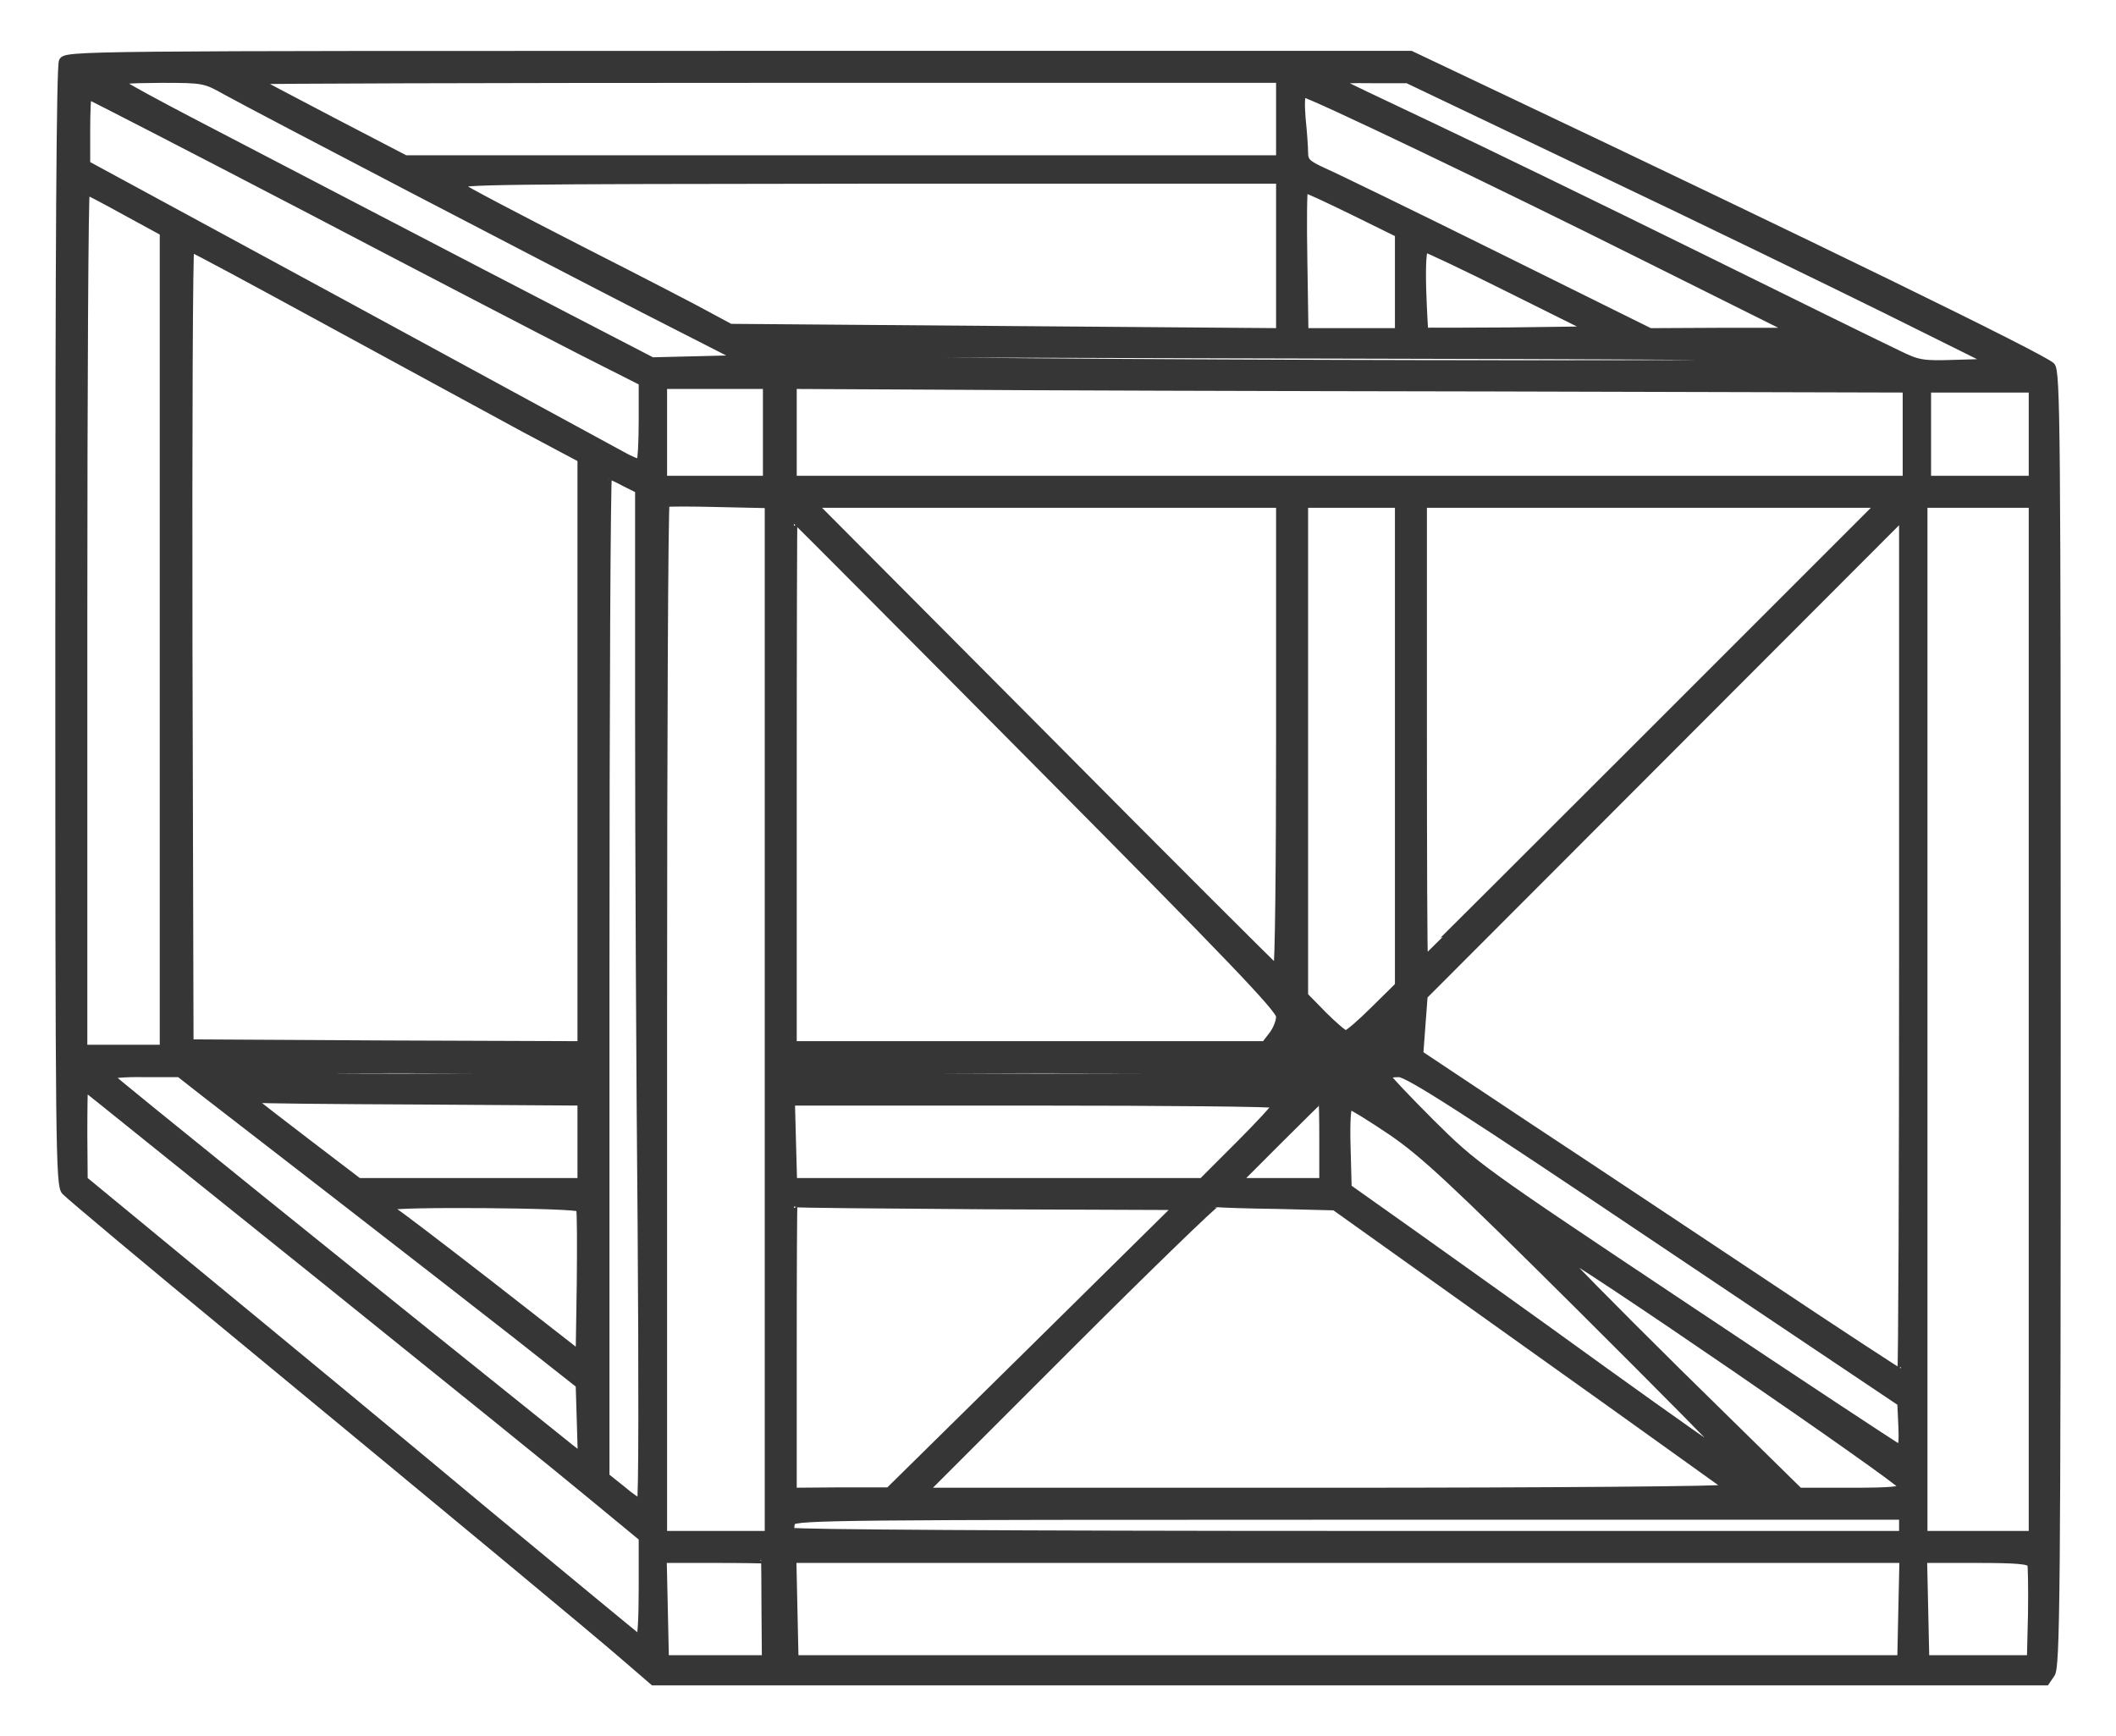 <svg width="78" height="64" viewBox="0 0 78 64" fill="none" xmlns="http://www.w3.org/2000/svg">
<path d="M55.394 3.606C66.81 9.022 75.306 13.164 75.624 13.482C75.824 13.681 75.837 15.686 75.837 37.549C75.837 58.934 75.81 61.443 75.624 61.708L75.425 62H49.753H24.08L23.111 61.164C21.89 60.102 16.859 55.934 8.868 49.336C5.43 46.509 2.523 44.066 2.39 43.92C2.178 43.668 2.164 42.487 2.164 23.08C2.164 9.155 2.204 2.425 2.297 2.252C2.443 2 2.855 2 27.226 2H52.01L55.394 3.606ZM49.301 2.982C49.328 3.009 50.881 3.752 52.74 4.628C54.598 5.504 59.045 7.668 62.629 9.434C66.2 11.199 69.505 12.819 69.956 13.031C70.713 13.403 70.859 13.429 72.08 13.389L73.381 13.35L69.532 11.438C67.408 10.389 62.576 8.04 58.779 6.235L51.877 2.942H50.563C49.833 2.929 49.275 2.956 49.301 2.982ZM9.479 2.982C9.505 3.009 10.753 3.659 12.24 4.442L14.947 5.85H31.049H47.164V4.389V2.929H28.288C17.908 2.929 9.452 2.956 9.479 2.982ZM4.62 3.142C4.766 3.248 5.841 3.832 7.009 4.442C8.178 5.053 11.191 6.619 13.713 7.934C16.235 9.248 19.58 10.987 21.173 11.81L24.041 13.296L25.647 13.257L27.266 13.217L23.908 11.504C20.178 9.593 9.585 4.071 8.337 3.381C7.554 2.942 7.514 2.929 5.948 2.929C4.501 2.942 4.381 2.956 4.62 3.142ZM48.001 4.35C48.054 4.854 48.094 5.425 48.094 5.624C48.094 5.942 48.187 6.035 48.797 6.314C49.195 6.487 52.063 7.881 55.169 9.42L60.824 12.221L63.452 12.208H66.08L60.571 9.46C55.156 6.752 48.279 3.46 48.041 3.46C47.974 3.46 47.961 3.845 48.001 4.35ZM3.2 4.814V6.049L12.744 11.226C17.987 14.08 22.554 16.562 22.899 16.748C23.244 16.947 23.549 17.066 23.589 17.026C23.629 16.987 23.669 16.31 23.669 15.527V14.093L21.439 12.965C20.217 12.341 15.638 9.965 11.257 7.668C6.877 5.385 3.266 3.527 3.253 3.54C3.226 3.553 3.2 4.124 3.2 4.814ZM16.965 6.845C17.098 6.965 19.102 8.013 21.412 9.195C23.709 10.363 25.886 11.491 26.257 11.704L26.921 12.062L37.036 12.142L47.164 12.221V9.434V6.646H31.925C18.452 6.659 16.726 6.673 16.965 6.845ZM48.067 9.619L48.107 12.221H49.819H51.545V10.429V8.624L49.846 7.788C48.917 7.336 48.133 6.965 48.094 6.991C48.054 7.004 48.041 8.186 48.067 9.619ZM3.094 22.841V38.637H4.554H6.014V23.597V8.571L4.647 7.827C3.903 7.416 3.253 7.071 3.186 7.058C3.133 7.058 3.094 14.146 3.094 22.841ZM52.447 10.655C52.474 11.478 52.514 12.168 52.527 12.195C52.554 12.208 53.934 12.208 55.607 12.195L58.647 12.155L55.66 10.668C54.014 9.845 52.607 9.181 52.541 9.181C52.461 9.168 52.421 9.726 52.447 10.655ZM6.97 23.797L7.009 38.438L14.204 38.478L21.412 38.504V27.712V16.92L19.315 15.805C18.173 15.181 14.961 13.443 12.187 11.929C9.412 10.416 7.102 9.168 7.036 9.168C6.983 9.168 6.956 15.752 6.97 23.797ZM28.62 13.164C28.979 13.376 68.523 13.509 68.337 13.296C68.231 13.19 64.779 13.137 56.124 13.111C49.474 13.097 40.514 13.071 36.213 13.057C30.598 13.031 28.448 13.071 28.62 13.164ZM29.244 15.938V17.664H49.753H70.262V16.004V14.345L55.089 14.305C46.753 14.292 37.527 14.265 34.58 14.239L29.244 14.212V15.938ZM24.465 15.938V17.664H26.35H28.248V15.938V14.212H26.35H24.465V15.938ZM71.058 16.004V17.664H72.983H74.908V16.004V14.345H72.983H71.058V16.004ZM22.341 35.969V54.42L22.925 54.885C23.231 55.15 23.549 55.363 23.602 55.363C23.669 55.363 23.669 50.783 23.629 45.168C23.576 39.566 23.536 31.177 23.536 26.531V18.062L23.032 17.81C22.766 17.664 22.501 17.544 22.434 17.531C22.381 17.531 22.341 25.827 22.341 35.969ZM24.465 37.589V56.557H26.39H28.315V37.575V18.606L26.483 18.566C25.487 18.54 24.625 18.54 24.558 18.566C24.505 18.593 24.465 27.142 24.465 37.589ZM70.925 37.575V56.557H72.917H74.908V37.575V18.593H72.917H70.925V37.575ZM52.474 26.956C52.474 31.549 52.487 35.319 52.514 35.319C52.527 35.319 56.31 31.549 60.903 26.956L69.266 18.593H60.864H52.474V26.956ZM48.094 27.646V36.699L48.784 37.403C49.169 37.788 49.541 38.106 49.607 38.106C49.687 38.106 50.151 37.708 50.642 37.217L51.545 36.327V27.46V18.593H49.819H48.094V27.646ZM38.483 27.115C43.142 31.814 47.005 35.664 47.058 35.69C47.124 35.717 47.164 31.881 47.164 27.168V18.593H38.576H30.001L38.483 27.115ZM52.421 37.774L52.341 38.85L56.35 41.518C58.567 42.978 62.536 45.62 65.191 47.385C67.832 49.15 70.036 50.584 70.063 50.584C70.102 50.584 70.129 43.496 70.129 34.827V19.058L61.315 27.885L52.501 36.712L52.421 37.774ZM29.244 28.814V38.504H37.925H46.62L46.886 38.159C47.045 37.96 47.164 37.655 47.164 37.469C47.164 37.203 45.319 35.279 38.231 28.137C33.333 23.199 29.297 19.15 29.27 19.137C29.257 19.124 29.244 23.478 29.244 28.814ZM29.178 39.566C29.231 39.659 32.456 39.699 38.417 39.699C44.496 39.699 47.549 39.659 47.496 39.566C47.443 39.474 44.217 39.434 38.257 39.434C32.178 39.434 29.125 39.474 29.178 39.566ZM8.071 39.566C8.125 39.646 10.501 39.699 14.788 39.699C19.116 39.699 21.412 39.659 21.412 39.566C21.412 39.474 19.089 39.434 14.695 39.434C10.262 39.434 8.018 39.474 8.071 39.566ZM51.147 39.673C51.147 39.726 51.877 40.496 52.766 41.385C54.372 42.978 54.518 43.084 62.085 48.128C66.319 50.956 69.864 53.292 69.956 53.332C70.102 53.385 70.129 53.226 70.102 52.562L70.063 51.712L61.036 45.659C54.041 40.96 51.917 39.593 51.571 39.58C51.346 39.58 51.147 39.606 51.147 39.673ZM4.076 39.673C4.129 39.766 13.195 47.08 21.027 53.358L21.425 53.664L21.386 52.363L21.346 51.049L19.023 49.217C17.748 48.221 14.815 45.938 12.518 44.159C10.222 42.38 7.952 40.628 7.474 40.257L6.611 39.58H5.31C4.594 39.566 4.036 39.62 4.076 39.673ZM3.094 41.783L3.107 43.482L7.7 47.266C10.235 49.35 14.815 53.133 17.881 55.695C20.961 58.243 23.509 60.354 23.563 60.38C23.629 60.407 23.669 59.584 23.669 58.562V56.69L21.77 55.124C20.735 54.261 16.394 50.757 12.12 47.319C7.846 43.894 4.089 40.867 3.757 40.602C3.425 40.336 3.147 40.111 3.12 40.111C3.107 40.097 3.094 40.854 3.094 41.783ZM47.164 42.022L45.638 43.549H47.204H48.757V42.022C48.757 41.186 48.744 40.496 48.717 40.496C48.704 40.496 48.001 41.186 47.164 42.022ZM9.399 40.615C9.479 40.681 10.368 41.372 11.377 42.142L13.222 43.549H17.31H21.412V42.089V40.628L15.465 40.589C12.2 40.575 9.479 40.549 9.399 40.522C9.319 40.509 9.319 40.535 9.399 40.615ZM29.217 42.089L29.257 43.549H36.784H44.31L45.678 42.181C46.421 41.438 47.032 40.774 47.032 40.721C47.032 40.668 43.01 40.628 38.098 40.628H29.178L29.217 42.089ZM49.66 42.274L49.7 43.774L52.116 45.487C53.443 46.429 56.589 48.673 59.098 50.491C61.607 52.297 63.678 53.757 63.704 53.73C63.731 53.703 61.262 51.208 58.209 48.168C53.523 43.509 52.461 42.526 51.279 41.717C50.51 41.199 49.819 40.774 49.753 40.774C49.673 40.761 49.633 41.319 49.66 42.274ZM39.399 49.655L34.089 54.965H48.956C57.293 54.965 63.757 54.911 63.691 54.845C63.611 54.792 60.333 52.429 56.377 49.615L49.195 44.491L47.085 44.438C45.93 44.425 44.921 44.385 44.841 44.372C44.775 44.358 42.319 46.734 39.399 49.655ZM29.244 49.655V54.965L30.996 54.951H32.762L38.071 49.721L43.381 44.478L36.346 44.451C32.47 44.425 29.297 44.398 29.27 44.372C29.257 44.358 29.244 46.734 29.244 49.655ZM14.377 44.491C14.377 44.544 14.456 44.611 14.536 44.65C14.629 44.69 16.195 45.885 18.027 47.305L21.346 49.894L21.386 47.292C21.399 45.858 21.399 44.624 21.359 44.544C21.306 44.398 14.377 44.345 14.377 44.491ZM61.886 50.597L66.332 54.965H68.244C69.704 54.965 70.142 54.925 70.102 54.792C70.01 54.54 57.877 46.217 57.585 46.217C57.505 46.217 59.443 48.181 61.886 50.597ZM29.191 56.106C29.151 56.226 29.138 56.372 29.191 56.438C29.231 56.504 37.567 56.557 49.7 56.557H70.129V56.226V55.894H49.7C31.155 55.894 29.27 55.907 29.191 56.106ZM70.952 59.305L70.992 61.137H72.917H74.841L74.881 59.491C74.894 58.575 74.881 57.752 74.855 57.659C74.802 57.526 74.324 57.487 72.85 57.487H70.912L70.952 59.305ZM29.27 59.305L29.31 61.137H49.687H70.063L70.102 59.305L70.142 57.487H49.687H29.231L29.27 59.305ZM24.492 59.305L24.532 61.137H26.377H28.209L28.195 59.345C28.195 58.363 28.182 57.54 28.182 57.513C28.182 57.5 27.346 57.487 26.324 57.487H24.452L24.492 59.305Z" fill="#363636" stroke="#363636" stroke-width="0.25"/>
</svg>
